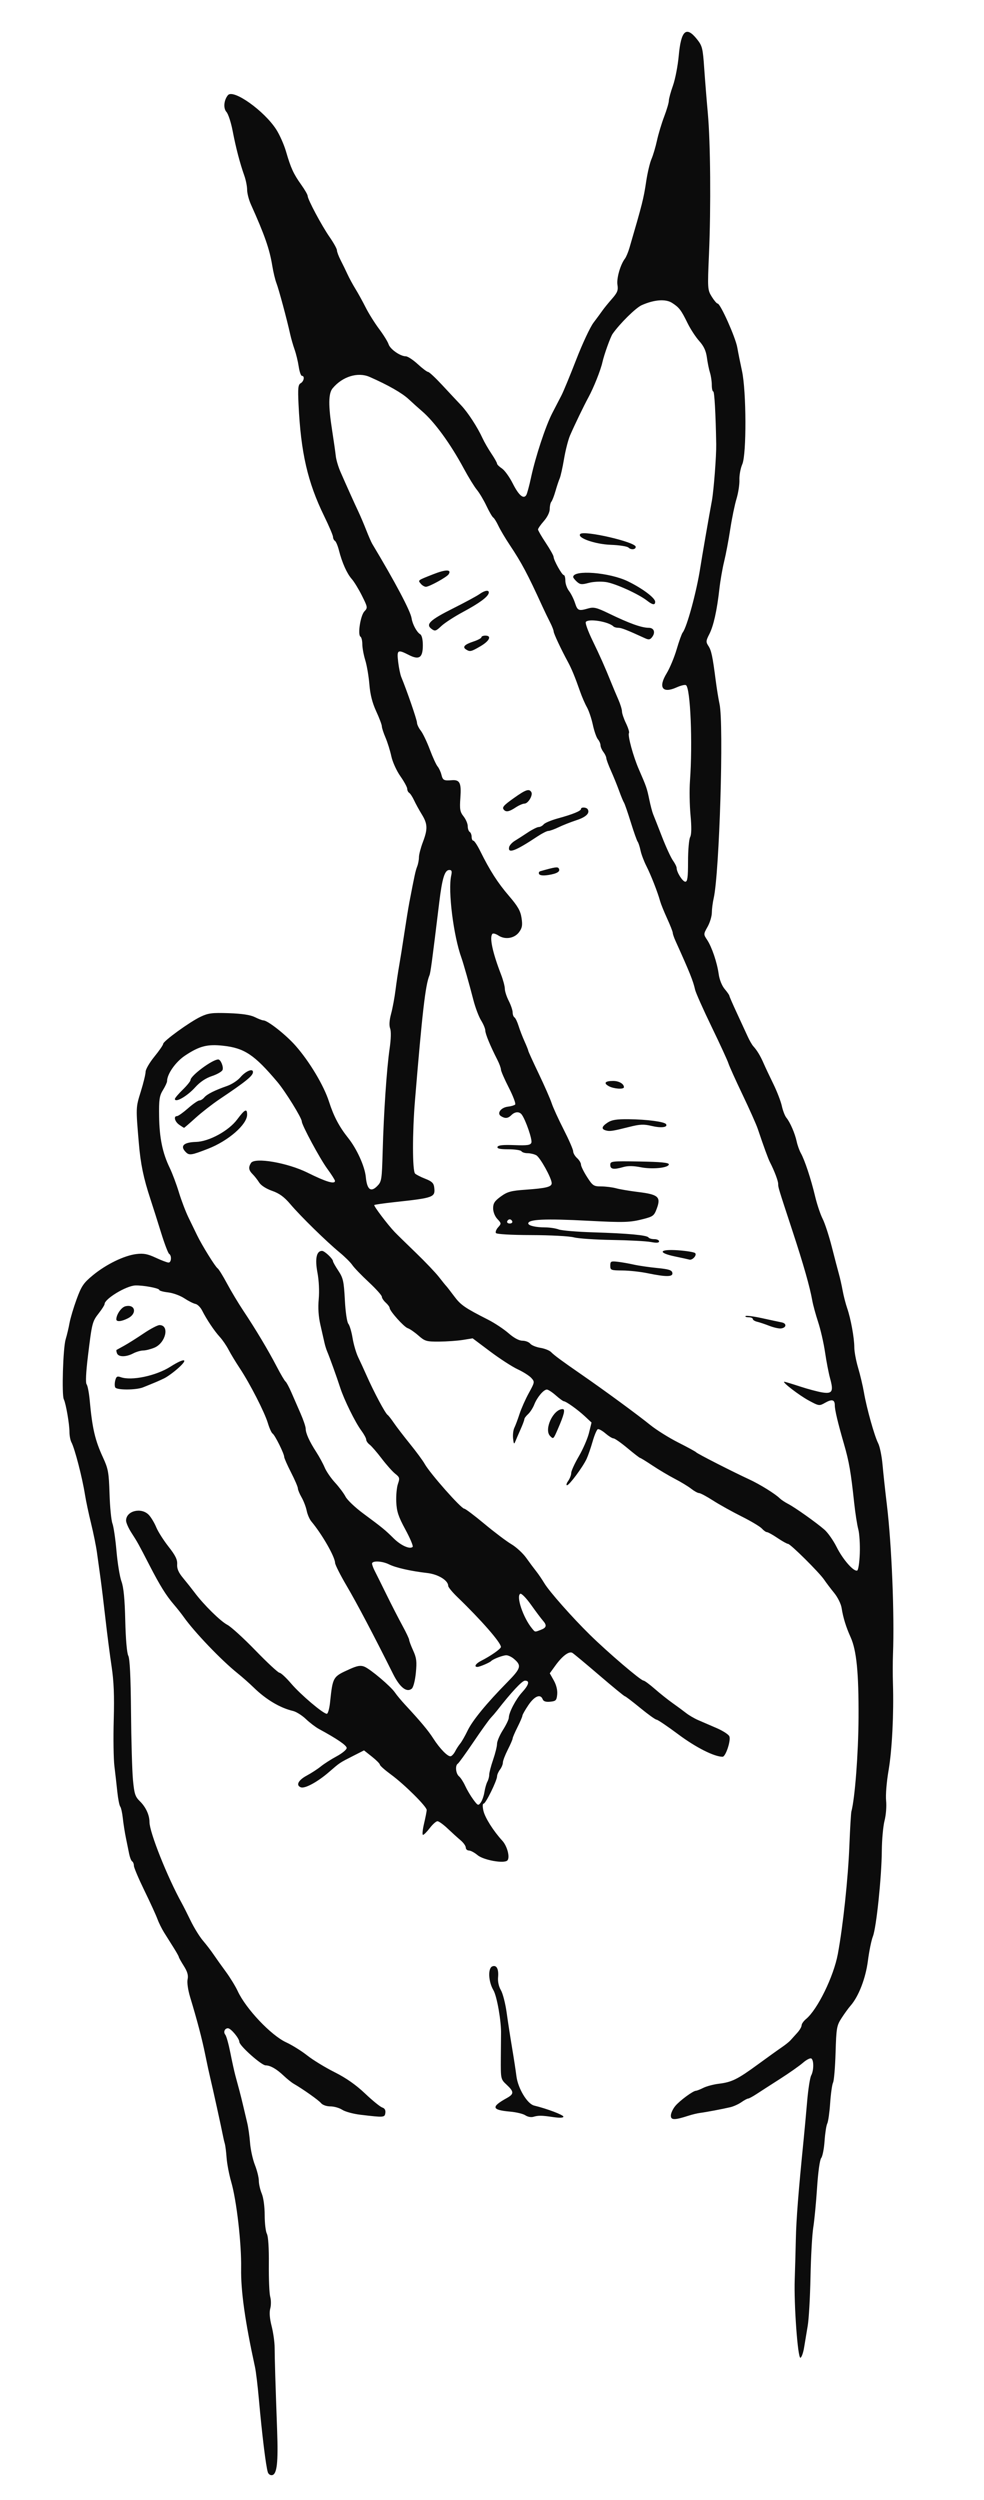 <?xml version="1.0" encoding="UTF-8" standalone="no"?>
<!-- Created with Inkscape (http://www.inkscape.org/) -->

<svg
   xmlns:dc="http://purl.org/dc/elements/1.1/"
   xmlns:cc="http://creativecommons.org/ns#"
   xmlns:rdf="http://www.w3.org/1999/02/22-rdf-syntax-ns#"
   xmlns:svg="http://www.w3.org/2000/svg"
   xmlns="http://www.w3.org/2000/svg"
   xmlns:sodipodi="http://sodipodi.sourceforge.net/DTD/sodipodi-0.dtd"
   xmlns:inkscape="http://www.inkscape.org/namespaces/inkscape"
   version="1.1"
   id="svg2"
   width="672"
   height="1706.667"
   viewBox="0 0 672 1706.667"
   sodipodi:docname="hands-azar.jpg.svg"
   inkscape:version="0.92.4 (5da689c313, 2019-01-14)">
  <defs
     id="defs6" />
  <sodipodi:namedview
     pagecolor="#ffffff"
     bordercolor="#666666"
     borderopacity="1"
     objecttolerance="10"
     gridtolerance="10"
     guidetolerance="10"
     inkscape:pageopacity="0"
     inkscape:pageshadow="2"
     inkscape:window-width="1920"
     inkscape:window-height="1016"
     id="namedview4"
     showgrid="false"
     inkscape:zoom="0.13828124"
     inkscape:cx="-408.85879"
     inkscape:cy="853.33337"
     inkscape:window-x="0"
     inkscape:window-y="27"
     inkscape:window-maximized="1"
     inkscape:current-layer="svg2" />
  <path
     style="fill:#0c0c0c;stroke-width:1.333;fill-opacity:1"
     d="m 182.888,1687.607 c -1.318,-4.151 -3.962,-25.805 -6.151,-50.376 -0.784,-8.8 -1.949,-18.4 -2.588,-21.333 -6.842,-31.406 -9.731,-51.992 -9.476,-67.522 0.277,-16.834 -3.095,-46.18 -6.763,-58.86 -1.44,-4.977 -2.859,-12.373 -3.155,-16.434 -0.296,-4.062 -0.84,-8.39 -1.21,-9.618 -0.37,-1.228 -0.954,-3.732 -1.299,-5.566 -0.897,-4.765 -7.102,-33.004 -8.644,-39.333 -0.714,-2.933 -2.269,-10.133 -3.455,-16 -2.153,-10.649 -5.425,-23.111 -10.281,-39.163 -1.499,-4.953 -2.229,-10.053 -1.751,-12.228 0.595,-2.71 -0.116,-5.215 -2.596,-9.144 -1.879,-2.976 -3.416,-5.736 -3.416,-6.133 0,-0.397 -1.602,-3.259 -3.56,-6.36 -1.958,-3.101 -4.873,-7.738 -6.477,-10.305 -1.605,-2.567 -3.68,-6.767 -4.611,-9.333 -0.931,-2.567 -4.916,-11.271 -8.856,-19.342 -3.94,-8.072 -7.163,-15.686 -7.163,-16.921 0,-1.235 -0.531,-2.574 -1.18,-2.975 -0.649,-0.401 -1.571,-2.686 -2.05,-5.079 -0.479,-2.392 -1.488,-7.35 -2.241,-11.016 -0.754,-3.667 -1.693,-9.667 -2.087,-13.333 -0.394,-3.667 -1.195,-7.267 -1.781,-8 -0.586,-0.733 -1.474,-5.233 -1.973,-10 -0.5,-4.767 -1.399,-12.685 -1.998,-17.596 -0.599,-4.911 -0.805,-19.117 -0.459,-31.57 0.46,-16.53 0.069,-26.355 -1.45,-36.404 -1.144,-7.57 -3.03,-22.164 -4.191,-32.431 -1.161,-10.267 -2.694,-22.867 -3.407,-28 -0.713,-5.133 -1.792,-12.933 -2.397,-17.333 -0.605,-4.4 -2.428,-13.4 -4.049,-20 -1.622,-6.6 -3.484,-15.389 -4.139,-19.532 -1.856,-11.743 -6.981,-31.535 -9.276,-35.823 -0.727,-1.358 -1.322,-4.509 -1.322,-7.002 0,-5.386 -2.439,-19.477 -3.862,-22.31 -1.504,-2.996 -0.515,-35.171 1.259,-40.961 0.849,-2.771 2.03,-7.739 2.623,-11.039 0.593,-3.3 2.782,-10.649 4.863,-16.331 3.299,-9.007 4.724,-11.105 11.117,-16.366 9.04,-7.439 21.29,-13.419 29.607,-14.454 4.984,-0.62 7.724,-0.105 13.333,2.506 3.883,1.808 7.81,3.292 8.726,3.3 1.944,0.015 2.265,-4.793 0.397,-5.948 -0.698,-0.432 -3.167,-6.917 -5.486,-14.412 -2.319,-7.495 -5.598,-17.827 -7.288,-22.961 -4.712,-14.316 -6.691,-23.835 -7.898,-38 -2.1,-24.64 -2.11,-24.382 1.293,-35.333 1.823,-5.867 3.315,-11.993 3.315,-13.615 1e-4,-1.621 2.7,-6.263 6,-10.315 3.3,-4.051 6,-7.971 6,-8.709 0,-1.854 17.981,-14.898 25.468,-18.476 5.317,-2.541 7.902,-2.871 19.392,-2.477 8.951,0.307 14.712,1.181 17.737,2.69 2.464,1.229 5.093,2.235 5.844,2.235 2.925,0 15.384,9.808 21.986,17.308 9.54,10.838 19.305,27.164 22.829,38.168 3.201,9.993 6.954,17.101 13.107,24.823 5.926,7.436 11.332,19.393 12.024,26.593 0.822,8.558 3.357,10.638 7.688,6.307 3.113,-3.113 3.28,-4.159 3.825,-23.893 0.731,-26.465 2.755,-56.382 4.733,-69.971 0.955,-6.561 1.096,-11.888 0.366,-13.839 -0.775,-2.074 -0.55,-5.537 0.651,-10 1.01,-3.755 2.366,-11.027 3.012,-16.161 0.646,-5.133 1.767,-12.633 2.491,-16.667 0.723,-4.033 2.303,-13.933 3.51,-22 1.207,-8.067 2.77,-17.667 3.472,-21.333 3.568,-18.627 4.21,-21.567 5.324,-24.396 0.663,-1.685 1.206,-4.528 1.206,-6.319 0,-1.791 1.2,-6.413 2.666,-10.271 3.429,-9.021 3.296,-12.473 -0.732,-19.014 -1.806,-2.933 -4.171,-7.242 -5.255,-9.575 -1.084,-2.333 -2.58,-4.619 -3.325,-5.079 -0.744,-0.46 -1.353,-1.707 -1.353,-2.772 0,-1.064 -2.107,-4.933 -4.683,-8.597 -2.603,-3.703 -5.345,-9.75 -6.174,-13.614 -0.82,-3.824 -2.613,-9.569 -3.984,-12.768 -1.371,-3.199 -2.493,-6.665 -2.493,-7.702 0,-1.037 -1.732,-5.637 -3.85,-10.223 -2.655,-5.751 -4.1,-11.439 -4.658,-18.337 -0.444,-5.5 -1.712,-12.945 -2.817,-16.545 -1.105,-3.6 -2.009,-8.514 -2.009,-10.921 0,-2.407 -0.57,-4.728 -1.266,-5.159 -2.045,-1.264 0,-14.436 2.675,-17.251 2.341,-2.462 2.289,-2.801 -1.636,-10.667 -2.23,-4.468 -5.381,-9.624 -7.003,-11.457 -3.295,-3.724 -6.621,-11.175 -8.756,-19.61 -0.781,-3.086 -2.003,-5.971 -2.717,-6.412 -0.713,-0.441 -1.297,-1.633 -1.297,-2.65 0,-1.016 -2.727,-7.431 -6.06,-14.255 -11.304,-23.144 -15.939,-43.351 -17.5,-76.301 -0.525,-11.075 -0.286,-13.419 1.467,-14.4 2.261,-1.265 2.892,-5.039 0.842,-5.039 -0.688,0 -1.674,-2.85 -2.19,-6.333 -0.516,-3.483 -1.789,-8.733 -2.83,-11.667 -1.04,-2.933 -2.416,-7.733 -3.057,-10.667 -2.107,-9.64 -7.749,-30.587 -9.337,-34.667 -0.857,-2.2 -2.139,-7.561 -2.848,-11.913 -1.845,-11.316 -5.197,-20.918 -14.587,-41.789 -1.411,-3.136 -2.566,-7.616 -2.566,-9.955 0,-2.339 -0.859,-6.673 -1.909,-9.631 -3.006,-8.467 -5.797,-19.154 -7.978,-30.55 -1.106,-5.778 -3.005,-11.604 -4.219,-12.946 -2.283,-2.523 -1.798,-8.116 0.997,-11.484 3.638,-4.384 24.798,10.648 33.016,23.455 2.316,3.609 5.313,10.369 6.661,15.021 3.245,11.203 5.099,15.254 10.363,22.638 2.422,3.398 4.404,6.833 4.404,7.632 0,2.371 9.557,20.289 14.976,28.077 2.763,3.972 5.024,8.053 5.024,9.069 0,1.016 1.142,4.067 2.538,6.779 1.396,2.712 3.5,7.031 4.677,9.597 1.177,2.567 3.621,7.067 5.431,10 1.811,2.933 4.954,8.633 6.986,12.667 2.031,4.033 6.16,10.633 9.176,14.667 3.015,4.033 5.921,8.725 6.457,10.425 1.063,3.374 7.998,8.228 11.766,8.236 1.3,0.003 4.967,2.405 8.149,5.338 3.182,2.933 6.374,5.333 7.092,5.333 0.718,0 5.062,4.05 9.653,9 4.591,4.95 10.346,11.1 12.788,13.667 4.703,4.942 11.199,14.913 14.765,22.667 1.181,2.567 3.881,7.247 6.001,10.4 2.12,3.153 3.855,6.234 3.855,6.847 0,0.612 1.498,2.094 3.328,3.294 1.83,1.199 5.153,5.796 7.383,10.214 4.123,8.167 7.393,10.979 9.258,7.961 0.569,-0.92 2.016,-6.257 3.217,-11.861 3.067,-14.314 9.966,-35.241 14.523,-44.059 2.122,-4.105 4.95,-9.563 6.285,-12.13 1.335,-2.567 5.873,-13.551 10.084,-24.411 4.211,-10.859 9.515,-22.197 11.788,-25.196 2.273,-2.998 5.008,-6.714 6.078,-8.256 1.07,-1.542 3.986,-5.129 6.481,-7.971 3.786,-4.313 4.416,-5.904 3.812,-9.624 -0.71,-4.376 1.967,-13.76 5.099,-17.875 0.837,-1.1 2.224,-4.4 3.081,-7.333 8.78,-30.035 9.693,-33.656 11.435,-45.333 0.875,-5.867 2.502,-12.767 3.616,-15.333 1.114,-2.567 2.806,-8.267 3.761,-12.667 0.954,-4.4 3.168,-11.756 4.919,-16.347 1.751,-4.591 3.184,-9.447 3.184,-10.791 0,-1.344 1.263,-5.988 2.806,-10.319 1.543,-4.331 3.318,-13.484 3.944,-20.338 1.59,-17.411 5.089,-20.582 12.482,-11.316 3.581,4.489 3.982,6.093 4.915,19.667 0.559,8.129 1.673,21.979 2.475,30.779 1.812,19.872 2.176,64.183 0.79,96.265 -1.019,23.587 -0.966,24.398 1.878,29 1.609,2.604 3.426,4.735 4.036,4.735 1.905,0 12.192,22.992 13.423,30 0.644,3.667 2.083,10.84 3.198,15.941 3.025,13.84 3.17,56.982 0.215,63.715 -1.204,2.744 -2.089,7.544 -1.965,10.667 0.124,3.123 -0.777,8.977 -2.001,13.011 -1.224,4.033 -3.139,13.333 -4.255,20.667 -1.116,7.333 -2.987,17.233 -4.159,22 -1.172,4.767 -2.634,13.167 -3.25,18.667 -1.663,14.862 -4.006,25.389 -6.904,31.016 -2.315,4.495 -2.379,5.326 -0.624,8.005 2.043,3.118 2.861,6.975 5.013,23.645 0.71,5.5 1.878,12.7 2.595,16 2.999,13.792 -0.064,115.463 -3.997,132.667 -0.67,2.933 -1.234,7.352 -1.252,9.818 -0.018,2.467 -1.324,6.783 -2.902,9.591 -2.823,5.022 -2.829,5.167 -0.379,8.848 3.27,4.913 6.858,15.486 7.963,23.465 0.522,3.772 2.196,7.947 4.085,10.192 1.76,2.092 3.201,4.155 3.201,4.585 0,0.43 2.309,5.743 5.131,11.808 2.822,6.064 6.137,13.248 7.366,15.964 1.23,2.716 2.971,5.741 3.869,6.723 2.537,2.772 4.835,6.579 7.047,11.673 1.115,2.567 4.085,8.867 6.601,14 2.516,5.133 5.138,11.926 5.826,15.095 0.688,3.169 2.079,6.769 3.091,8 2.568,3.124 5.859,10.712 7.044,16.243 0.549,2.564 1.837,6.161 2.863,7.995 2.648,4.736 6.92,17.655 9.698,29.333 1.308,5.5 3.624,12.431 5.146,15.402 1.522,2.971 4.364,11.671 6.316,19.333 1.952,7.662 4.143,16.032 4.87,18.598 0.727,2.567 1.852,7.577 2.501,11.134 0.648,3.557 2.038,8.957 3.088,12 2.485,7.203 4.876,20.344 4.876,26.803 0,2.81 1.171,9.074 2.603,13.92 1.432,4.846 3.221,12.41 3.976,16.81 1.83,10.67 7.157,29.695 9.706,34.667 1.128,2.2 2.475,8.8 2.994,14.667 0.519,5.867 1.851,18.167 2.96,27.333 3.27,27.026 5.23,74.958 4.17,102 -0.201,5.133 -0.213,14.133 -0.027,20 0.65,20.458 -0.607,45.433 -2.98,59.247 -1.361,7.919 -2.088,16.849 -1.688,20.727 0.392,3.795 -0.078,9.826 -1.061,13.614 -0.97,3.741 -1.813,13.013 -1.874,20.606 -0.143,18.06 -3.741,52.544 -6.101,58.472 -1.022,2.567 -2.553,10.067 -3.402,16.667 -1.542,11.979 -6.377,24.436 -11.904,30.667 -1.301,1.467 -3.999,5.182 -5.995,8.255 -3.407,5.246 -3.663,6.705 -4.176,23.764 -0.3,9.996 -1.074,19.181 -1.719,20.411 -0.645,1.23 -1.534,7.509 -1.976,13.954 -0.442,6.445 -1.335,12.745 -1.984,14 -0.65,1.255 -1.478,6.623 -1.84,11.929 -0.362,5.306 -1.393,10.532 -2.291,11.614 -0.96,1.157 -2.127,9.541 -2.832,20.353 -0.66,10.112 -1.827,22.286 -2.593,27.053 -0.766,4.767 -1.615,19.956 -1.887,33.754 -0.272,13.798 -1.126,28.798 -1.9,33.333 -0.773,4.535 -1.881,11.201 -2.461,14.813 -0.58,3.612 -1.71,6.781 -2.511,7.041 -1.82,0.592 -4.511,-36.377 -3.902,-53.608 0.233,-6.6 0.572,-18.9 0.754,-27.333 0.294,-13.668 1.758,-32.354 5.329,-68 0.624,-6.233 1.705,-18.008 2.402,-26.165 0.697,-8.157 1.929,-16.068 2.737,-17.579 1.853,-3.462 1.911,-10.493 0.097,-11.614 -0.755,-0.467 -3.32,0.848 -5.7,2.921 -2.38,2.074 -9.412,7.019 -15.627,10.991 -6.215,3.972 -13.432,8.622 -16.038,10.333 -2.606,1.712 -5.213,3.112 -5.794,3.112 -0.581,0 -2.648,1.115 -4.595,2.477 -1.946,1.362 -5.339,2.9 -7.539,3.416 -5.491,1.288 -16.631,3.392 -20.667,3.903 -1.833,0.232 -5.433,1.101 -8,1.932 -9.503,3.074 -12.005,3.043 -11.952,-0.149 0.026,-1.601 1.376,-4.523 3,-6.492 3.006,-3.646 12.199,-10.42 14.14,-10.42 0.588,0 2.872,-0.899 5.075,-1.998 2.203,-1.099 6.945,-2.356 10.538,-2.793 8.866,-1.079 12.743,-2.993 26.627,-13.146 6.548,-4.788 13.9,-10.061 16.337,-11.718 2.437,-1.656 5.137,-3.819 6,-4.805 0.863,-0.987 2.919,-3.264 4.569,-5.061 1.65,-1.797 3,-4.096 3,-5.11 0,-1.014 1.35,-2.952 3,-4.309 7.829,-6.435 18.872,-28.986 21.739,-44.394 3.536,-19.003 7.004,-51.515 7.893,-74 0.464,-11.733 1.083,-22.233 1.377,-23.333 2.428,-9.093 4.758,-39.665 4.878,-64 0.152,-30.753 -1.351,-45.965 -5.434,-54.997 -3.141,-6.949 -5.134,-13.432 -6.128,-19.934 -0.415,-2.712 -2.683,-7.292 -5.04,-10.178 -2.357,-2.886 -5.449,-6.967 -6.87,-9.069 -3.341,-4.941 -23.051,-24.489 -24.692,-24.489 -0.691,0 -3.923,-1.8 -7.183,-4 -3.26,-2.2 -6.497,-4 -7.194,-4 -0.697,0 -2.267,-1.105 -3.49,-2.456 -1.223,-1.351 -7.466,-5.076 -13.873,-8.279 -6.408,-3.202 -15.193,-8.097 -19.524,-10.877 -4.33,-2.78 -8.599,-5.055 -9.487,-5.055 -0.887,0 -3.29,-1.319 -5.34,-2.931 -2.05,-1.612 -7.08,-4.667 -11.18,-6.789 -4.099,-2.122 -10.972,-6.203 -15.272,-9.069 -4.3,-2.866 -8.112,-5.211 -8.472,-5.211 -0.359,0 -4.243,-3 -8.631,-6.667 -4.388,-3.667 -8.676,-6.667 -9.529,-6.668 -0.853,-8.9e-4 -3.309,-1.515 -5.459,-3.364 -2.15,-1.849 -4.498,-3.166 -5.217,-2.926 -0.719,0.24 -2.328,4.003 -3.575,8.364 -1.247,4.36 -3.103,9.728 -4.124,11.928 -2.587,5.572 -11.822,18 -13.375,18 -0.706,0 -0.35,-1.333 0.792,-2.963 1.142,-1.63 2.076,-4.075 2.076,-5.434 0,-1.359 2.338,-6.475 5.196,-11.37 2.858,-4.895 5.98,-12.084 6.938,-15.975 l 1.742,-7.076 -4.501,-4.206 c -4.846,-4.529 -12.904,-10.296 -14.435,-10.331 -0.517,-0.012 -2.972,-1.812 -5.455,-4 -2.483,-2.188 -5.228,-3.979 -6.101,-3.979 -2.241,0 -6.652,5.235 -8.624,10.237 -0.919,2.33 -2.816,5.273 -4.216,6.54 -1.4,1.267 -2.545,2.817 -2.545,3.444 0,0.628 -1.135,3.685 -2.522,6.793 -1.387,3.109 -3.008,6.852 -3.602,8.319 -0.906,2.239 -1.159,1.934 -1.579,-1.898 -0.275,-2.51 0.116,-5.81 0.868,-7.333 0.752,-1.523 2.341,-5.769 3.53,-9.436 1.189,-3.667 4.041,-10.085 6.337,-14.264 4.086,-7.437 4.122,-7.655 1.703,-10.328 -1.359,-1.502 -5.53,-4.152 -9.27,-5.889 -3.739,-1.737 -12.192,-7.206 -18.784,-12.153 l -11.986,-8.995 -6.681,1.078 c -3.675,0.593 -10.932,1.11 -16.128,1.148 -8.75,0.064 -9.801,-0.241 -14.246,-4.146 -2.639,-2.319 -5.911,-4.569 -7.271,-5 -2.595,-0.823 -12.37,-11.754 -12.37,-13.831 0,-0.663 -1.2,-2.292 -2.667,-3.619 -1.467,-1.327 -2.667,-3.152 -2.667,-4.054 0,-0.902 -4.05,-5.409 -9,-10.015 -4.95,-4.606 -9.979,-9.831 -11.175,-11.61 -1.196,-1.78 -5.096,-5.647 -8.667,-8.594 -9.03,-7.453 -26.695,-24.751 -33.58,-32.883 -4.244,-5.012 -7.527,-7.416 -12.503,-9.154 -4.031,-1.408 -7.592,-3.699 -8.844,-5.69 -1.153,-1.833 -3.176,-4.407 -4.497,-5.719 -2.681,-2.663 -2.967,-4.655 -1.095,-7.615 2.551,-4.032 24.966,-0.181 38.694,6.648 12.541,6.239 18.667,8.07 18.667,5.58 0,-0.608 -2.38,-4.358 -5.289,-8.333 -5.029,-6.872 -17.378,-29.803 -17.378,-32.268 0,-2.352 -11.231,-20.497 -16.688,-26.96 -15.684,-18.577 -22.474,-23.111 -36.997,-24.705 -10.813,-1.187 -16.215,0.203 -25.981,6.684 -6.47,4.293 -12.334,12.621 -12.334,17.516 0,0.838 -1.265,3.571 -2.812,6.074 -2.414,3.906 -2.785,6.443 -2.624,17.921 0.206,14.712 2.33,25.015 7.25,35.177 1.775,3.667 4.592,11.167 6.259,16.667 1.667,5.5 4.641,13.3 6.609,17.333 1.968,4.033 4.591,9.433 5.83,12 3.287,6.813 12.477,21.629 13.998,22.569 0.719,0.444 3.599,5.087 6.399,10.317 2.8,5.23 7.834,13.62 11.185,18.645 8.418,12.62 16.999,26.971 22.787,38.107 2.684,5.165 5.391,9.759 6.014,10.209 0.623,0.451 2.437,3.819 4.029,7.486 1.593,3.667 4.436,10.189 6.319,14.494 1.883,4.305 3.423,8.886 3.423,10.18 0,3.117 2.508,8.668 7.184,15.899 2.101,3.249 4.711,8.049 5.801,10.667 1.09,2.618 4.263,7.241 7.052,10.274 2.789,3.033 6.027,7.363 7.195,9.623 1.169,2.26 6.606,7.423 12.083,11.473 13.091,9.681 14.894,11.155 20.809,17.006 4.912,4.858 11.09,7.615 12.934,5.77 0.514,-0.514 -1.718,-5.828 -4.959,-11.809 -4.829,-8.911 -5.956,-12.322 -6.241,-18.892 -0.191,-4.41 0.324,-9.944 1.145,-12.298 1.353,-3.881 1.18,-4.526 -1.867,-6.922 -1.847,-1.453 -6.009,-6.128 -9.248,-10.387 -3.239,-4.26 -6.939,-8.529 -8.223,-9.487 -1.283,-0.958 -2.333,-2.492 -2.333,-3.408 0,-0.916 -1.529,-3.732 -3.398,-6.258 -4.138,-5.593 -11.756,-21.087 -14.385,-29.259 -2.217,-6.893 -7.202,-20.741 -8.878,-24.667 -0.626,-1.467 -1.463,-4.167 -1.859,-6 -0.397,-1.833 -1.624,-7.233 -2.728,-12 -1.346,-5.813 -1.735,-11.657 -1.181,-17.746 0.494,-5.422 0.141,-12.714 -0.876,-18.103 -1.781,-9.441 -0.65,-14.818 3.119,-14.818 1.773,0 7.519,5.437 7.519,7.115 0,0.518 1.65,3.434 3.667,6.478 3.253,4.911 3.752,7.154 4.421,19.872 0.432,8.216 1.448,15.173 2.38,16.296 0.894,1.078 2.197,5.464 2.894,9.747 0.697,4.283 2.429,10.196 3.849,13.14 1.42,2.944 3.908,8.353 5.529,12.02 5.157,11.663 12.947,26.286 14.561,27.333 0.565,0.367 2.454,2.77 4.197,5.341 1.743,2.571 6.71,9.05 11.038,14.398 4.328,5.348 8.828,11.452 10,13.566 3.606,6.503 24.987,30.695 27.128,30.695 0.728,0 6.903,4.65 13.721,10.333 6.818,5.683 15.109,11.937 18.423,13.897 3.315,1.96 7.877,6.16 10.139,9.333 2.262,3.173 5.312,7.27 6.778,9.103 1.466,1.833 4.002,5.554 5.637,8.268 3.388,5.627 18.952,23.234 30.997,35.065 12.343,12.125 34.828,31.333 36.678,31.333 0.664,0 4.125,2.55 7.691,5.667 3.566,3.117 9.031,7.467 12.146,9.667 3.115,2.2 7.268,5.262 9.228,6.804 1.961,1.542 5.665,3.713 8.232,4.824 2.567,1.111 8.247,3.565 12.622,5.453 4.376,1.888 8.315,4.455 8.753,5.705 1.06,3.021 -2.584,13.88 -4.658,13.88 -5.693,0 -18.265,-6.35 -30.211,-15.259 -7.43,-5.541 -14.137,-10.074 -14.906,-10.074 -0.769,0 -5.784,-3.6 -11.145,-8 -5.361,-4.4 -10.095,-8 -10.521,-8 -0.425,0 -8.293,-6.45 -17.484,-14.333 -9.191,-7.883 -17.454,-14.758 -18.363,-15.278 -2.247,-1.284 -6.816,2.132 -11.5,8.598 l -3.89,5.371 2.755,4.901 c 1.716,3.054 2.59,6.63 2.318,9.488 -0.39,4.094 -0.903,4.631 -4.779,5.005 -2.991,0.288 -4.592,-0.231 -5.143,-1.667 -1.484,-3.868 -5.586,-2.193 -9.754,3.982 -2.252,3.337 -4.094,6.588 -4.094,7.224 0,0.636 -1.5,4.143 -3.333,7.793 -1.833,3.65 -3.336,7.149 -3.339,7.776 0,0.627 -1.503,4.091 -3.333,7.699 -1.83,3.608 -3.328,7.543 -3.328,8.745 0,1.202 -0.881,3.35 -1.958,4.774 -1.077,1.423 -1.977,3.488 -2.001,4.588 -0.066,3.034 -7.752,18.667 -9.178,18.667 -0.748,0 -0.811,1.942 -0.158,4.84 1.063,4.715 6.781,13.779 12.919,20.479 3.397,3.708 5.391,11.532 3.437,13.486 -2.284,2.283 -16.315,-0.243 -20.389,-3.671 -2.049,-1.724 -4.688,-3.134 -5.865,-3.134 -1.177,0 -2.141,-0.904 -2.141,-2.009 0,-1.105 -1.604,-3.355 -3.565,-5 -1.961,-1.645 -5.933,-5.241 -8.828,-7.991 -2.894,-2.75 -6.019,-5 -6.944,-5 -0.924,0 -3.283,2.1 -5.24,4.667 -1.958,2.567 -4.05,4.667 -4.65,4.667 -0.6,0 -0.279,-3.45 0.714,-7.667 0.992,-4.217 1.813,-8.412 1.825,-9.322 0.029,-2.344 -15.202,-17.471 -24.312,-24.145 -4.217,-3.089 -7.667,-6.147 -7.667,-6.796 0,-0.648 -2.438,-3.11 -5.417,-5.469 l -5.417,-4.29 -7.564,3.845 c -9.175,4.664 -8.843,4.442 -16.269,10.878 -7.899,6.846 -16.561,11.548 -19.323,10.488 -3.576,-1.372 -1.747,-4.919 4.164,-8.076 3.029,-1.618 7.312,-4.405 9.516,-6.194 2.205,-1.789 7.076,-4.902 10.826,-6.918 3.749,-2.017 6.817,-4.561 6.817,-5.655 0,-1.774 -6.516,-6.238 -18.901,-12.947 -2.303,-1.248 -6.342,-4.322 -8.977,-6.833 -2.634,-2.51 -6.59,-4.986 -8.79,-5.501 -8.797,-2.06 -18.464,-7.816 -26.788,-15.951 -2.867,-2.801 -7.912,-7.26 -11.212,-9.908 -11.008,-8.833 -29.456,-28.122 -36.667,-38.339 -1.467,-2.078 -4.488,-5.898 -6.713,-8.489 -5.293,-6.162 -9.46,-12.866 -16.601,-26.71 -7.662,-14.855 -8.127,-15.693 -12.387,-22.307 -1.998,-3.102 -3.632,-6.809 -3.632,-8.238 0,-6.75 10.544,-9.304 15.64,-3.788 1.524,1.65 3.76,5.4 4.968,8.333 1.208,2.933 4.982,8.88 8.386,13.216 4.735,6.03 6.123,8.865 5.908,12.066 -0.205,3.037 0.921,5.627 4.106,9.451 2.413,2.897 5.96,7.368 7.882,9.934 6.186,8.262 17.649,19.547 22.268,21.922 2.47,1.27 11.128,9.157 19.24,17.527 8.112,8.37 15.495,15.218 16.406,15.218 0.911,0 4.493,3.32 7.96,7.377 6.471,7.575 21.865,20.623 24.33,20.623 0.76,0 1.75,-3.45 2.2,-7.667 1.886,-17.662 1.855,-17.609 13.399,-22.816 5.195,-2.343 7.432,-2.727 10,-1.717 4.078,1.605 18.097,13.452 20.974,17.725 1.163,1.727 4.344,5.541 7.068,8.474 10.293,11.083 15.662,17.501 18.96,22.667 4.615,7.227 10.211,12.919 12.091,12.299 0.851,-0.28 2.2,-1.808 2.998,-3.395 0.798,-1.587 2.324,-3.94 3.389,-5.228 1.066,-1.288 3.344,-5.272 5.064,-8.853 3.34,-6.956 12.89,-18.591 27.197,-33.133 9.351,-9.505 9.842,-11.331 4.296,-15.978 -1.502,-1.259 -3.753,-2.309 -5.002,-2.333 -2.249,-0.044 -9.112,2.567 -10.396,3.956 -0.968,1.047 -7.905,4 -9.396,4 -2.518,0 -1.195,-2.254 2.396,-4.083 6.828,-3.476 13.667,-8.265 13.667,-9.569 0,-2.931 -13.497,-18.388 -29.667,-33.974 -3.483,-3.358 -6.333,-6.811 -6.333,-7.674 0,-3.761 -6.846,-7.954 -14.395,-8.816 -11.099,-1.268 -21.449,-3.611 -26.014,-5.888 -4.667,-2.328 -11.591,-2.648 -11.591,-0.535 0,0.804 0.822,3.054 1.827,5 1.005,1.946 4.627,9.239 8.049,16.206 3.422,6.967 8.3,16.467 10.84,21.113 2.54,4.645 4.618,9.028 4.618,9.74 0,0.712 1.233,3.999 2.739,7.306 2.3,5.049 2.593,7.491 1.83,15.238 -0.52,5.281 -1.708,9.889 -2.779,10.777 -3.464,2.875 -8.184,-0.85 -12.808,-10.108 -13.195,-26.423 -24.705,-48.262 -31.656,-60.066 -4.319,-7.333 -7.884,-14.407 -7.923,-15.72 -0.125,-4.229 -8.89,-19.51 -16.221,-28.28 -1.226,-1.467 -2.652,-4.767 -3.169,-7.333 -0.517,-2.567 -2.082,-6.651 -3.477,-9.076 -1.396,-2.425 -2.538,-5.196 -2.538,-6.157 0,-0.961 -2.1,-5.848 -4.667,-10.86 -2.567,-5.012 -4.667,-9.779 -4.667,-10.593 0,-2.186 -6.348,-14.959 -7.916,-15.928 -0.742,-0.458 -2.195,-3.658 -3.23,-7.109 -2.239,-7.468 -12.261,-27.035 -19.217,-37.522 -2.733,-4.121 -6.17,-9.8 -7.637,-12.62 -1.467,-2.82 -4.171,-6.762 -6.009,-8.758 -3.694,-4.012 -8.963,-11.886 -12.067,-18.033 -1.108,-2.195 -3.156,-4.21 -4.551,-4.479 -1.395,-0.269 -4.813,-1.995 -7.596,-3.837 -2.783,-1.842 -7.771,-3.654 -11.085,-4.028 -3.313,-0.373 -6.024,-1.133 -6.024,-1.688 0,-1.179 -11.012,-3.237 -16.325,-3.051 -6.261,0.219 -21.009,9.146 -21.009,12.717 0,0.649 -1.73,3.394 -3.844,6.101 -4.565,5.845 -4.74,6.53 -7.517,29.338 -1.367,11.232 -1.7,18.331 -0.907,19.333 0.69,0.871 1.639,5.783 2.109,10.917 1.762,19.239 3.631,27.256 9.122,39.136 3.514,7.602 3.967,10.139 4.419,24.765 0.277,8.963 1.167,18.039 1.977,20.169 0.81,2.131 2.06,10.63 2.777,18.886 0.717,8.257 2.246,17.569 3.398,20.695 1.469,3.988 2.241,11.957 2.587,26.722 0.295,12.588 1.122,22.213 2.057,23.962 1.06,1.98 1.662,14.329 1.868,38.294 0.167,19.454 0.765,40.339 1.329,46.409 0.892,9.601 1.508,11.51 4.733,14.667 4.052,3.966 6.558,9.403 6.558,14.231 0,6.927 12.251,37.655 22.086,55.398 1.016,1.833 3.745,7.233 6.064,12 2.319,4.767 6.084,10.854 8.366,13.527 2.282,2.673 5.507,6.873 7.166,9.333 1.659,2.46 5.445,7.773 8.412,11.806 2.967,4.033 6.633,10.011 8.146,13.283 5.574,12.059 22.753,30.223 33.093,34.991 4.033,1.86 10.512,5.896 14.397,8.969 3.885,3.073 12.285,8.204 18.667,11.402 7.856,3.937 14.58,8.641 20.819,14.564 5.068,4.812 10.353,9.11 11.744,9.551 1.661,0.527 2.388,1.793 2.118,3.688 -0.451,3.166 -0.807,3.191 -17.149,1.244 -4.806,-0.573 -10.335,-2.088 -12.286,-3.366 -1.952,-1.279 -5.596,-2.325 -8.099,-2.325 -2.624,0 -5.325,-0.94 -6.38,-2.221 -1.66,-2.015 -12.25,-9.511 -18.773,-13.29 -1.434,-0.831 -4.509,-3.309 -6.832,-5.507 -4.823,-4.562 -9.066,-6.983 -12.241,-6.983 -2.865,0 -17.912,-13.409 -17.954,-16 -0.04,-2.436 -5.784,-9.333 -7.772,-9.333 -2.222,0 -3.301,2.605 -1.819,4.392 0.734,0.884 2.279,6.408 3.435,12.275 1.155,5.867 2.707,12.917 3.447,15.667 0.741,2.75 1.956,7.25 2.7,10 0.744,2.75 1.973,7.7 2.732,11 0.758,3.3 1.962,8.4 2.674,11.333 0.712,2.933 1.577,9.047 1.922,13.585 0.345,4.538 1.833,11.31 3.307,15.049 1.474,3.739 2.679,8.595 2.679,10.791 0,2.196 0.9,6.147 2,8.78 1.17,2.8 2,8.906 2,14.712 0,5.459 0.678,11.192 1.507,12.74 0.936,1.749 1.44,9.669 1.33,20.912 -0.098,9.953 0.329,19.897 0.947,22.097 0.618,2.2 0.628,5.8 0.021,8 -0.724,2.624 -0.402,6.748 0.935,11.991 1.121,4.395 2.047,10.995 2.057,14.667 0.02,7.115 0.568,25.309 1.707,56.676 0.791,21.775 -0.105,29.758 -3.41,30.395 -1.22,0.235 -2.544,-0.664 -2.974,-2.019 z m 147.937,-464.274 c 0.416,-2.623 1.324,-5.81 2.017,-7.084 0.693,-1.273 1.26,-3.429 1.26,-4.791 0,-1.362 1.2,-5.964 2.667,-10.227 1.467,-4.263 2.667,-9.136 2.667,-10.829 0,-1.693 1.8,-5.917 4,-9.386 2.2,-3.469 4.013,-7.24 4.029,-8.38 0.052,-3.639 4.767,-12.653 9.104,-17.401 4.689,-5.134 5.374,-8.044 1.867,-7.926 -1.946,0.066 -9.392,8.067 -19,20.418 -1.1,1.414 -3.046,3.677 -4.325,5.029 -1.279,1.352 -6.586,8.761 -11.793,16.466 -5.207,7.704 -10.011,14.343 -10.675,14.754 -1.926,1.19 -1.396,6.772 0.818,8.609 1.114,0.924 3.011,3.848 4.217,6.497 1.206,2.649 3.69,6.852 5.521,9.339 3.113,4.229 3.444,4.366 5.1,2.102 0.974,-1.332 2.111,-4.567 2.527,-7.19 z m 38.524,-110.735 c 3.935,-1.496 4.27,-3.074 1.353,-6.366 -1.137,-1.283 -4.754,-6.108 -8.038,-10.722 -3.334,-4.685 -6.595,-8.002 -7.386,-7.514 -2.894,1.788 2.028,16.308 7.989,23.569 2.253,2.744 1.788,2.666 6.082,1.033 z m 217.823,-52.14 c 0.222,-6.174 -0.247,-13.626 -1.04,-16.559 -0.793,-2.933 -2.052,-11.033 -2.796,-18 -2.236,-20.927 -3.481,-28.122 -6.919,-40 -4.232,-14.617 -6.314,-23.392 -6.314,-26.607 0,-3.826 -1.953,-4.343 -6.538,-1.732 -4.043,2.302 -4.22,2.279 -11.229,-1.494 -6.529,-3.514 -18.658,-12.834 -16.703,-12.834 0.459,0 5.252,1.452 10.652,3.226 5.4,1.774 12.289,3.614 15.309,4.087 6.814,1.069 7.768,-0.663 5.292,-9.603 -0.972,-3.508 -2.512,-11.477 -3.423,-17.711 -0.911,-6.233 -3.034,-15.533 -4.719,-20.667 -1.685,-5.133 -3.487,-11.733 -4.006,-14.667 -1.652,-9.343 -6.02,-24.706 -13.458,-47.333 -9.941,-30.241 -9.843,-29.919 -9.843,-32.383 0,-2.053 -2.66,-9.053 -5.628,-14.811 -1.22,-2.367 -4.158,-10.409 -8.331,-22.807 -0.987,-2.933 -5.668,-13.433 -10.401,-23.333 -4.733,-9.9 -9.063,-19.5 -9.622,-21.333 -0.559,-1.833 -5.723,-13.056 -11.476,-24.939 -5.753,-11.883 -10.829,-23.283 -11.281,-25.333 -1.313,-5.963 -3.705,-11.917 -13.36,-33.262 -1.045,-2.311 -1.901,-4.819 -1.901,-5.574 0,-0.755 -1.732,-5.164 -3.85,-9.798 -2.118,-4.635 -4.258,-9.926 -4.758,-11.76 -1.644,-6.037 -6.283,-17.896 -9.388,-24 -1.679,-3.3 -3.486,-8.1 -4.016,-10.667 -0.53,-2.567 -1.413,-5.267 -1.962,-6 -0.549,-0.733 -2.672,-6.733 -4.717,-13.333 -2.045,-6.6 -4.123,-12.6 -4.618,-13.333 -0.495,-0.733 -1.983,-4.333 -3.307,-8 -1.324,-3.667 -3.827,-9.834 -5.563,-13.706 -1.736,-3.872 -3.175,-7.772 -3.199,-8.667 -0.023,-0.895 -0.923,-2.792 -2,-4.215 -1.077,-1.423 -1.958,-3.476 -1.958,-4.562 0,-1.085 -0.802,-2.921 -1.783,-4.078 -0.981,-1.158 -2.538,-5.617 -3.46,-9.91 -0.922,-4.293 -2.748,-9.693 -4.058,-12 -1.31,-2.307 -3.426,-7.195 -4.702,-10.862 -3.293,-9.46 -5.735,-15.391 -8.236,-20 -4.742,-8.741 -9.76,-19.454 -9.76,-20.84 0,-0.805 -1.12,-3.646 -2.488,-6.312 -1.369,-2.667 -3.723,-7.548 -5.231,-10.848 -10.148,-22.202 -14.104,-29.636 -22.349,-42 -2.934,-4.4 -6.385,-10.225 -7.669,-12.943 -1.284,-2.719 -2.88,-5.281 -3.547,-5.693 -0.667,-0.412 -2.742,-3.981 -4.61,-7.929 -1.868,-3.948 -4.812,-8.887 -6.543,-10.973 -1.731,-2.087 -5.733,-8.594 -8.895,-14.461 -9.189,-17.052 -20.045,-31.939 -28.641,-39.276 -2.185,-1.865 -6.223,-5.491 -8.973,-8.058 -4.589,-4.283 -14.042,-9.682 -26.718,-15.257 -8.046,-3.539 -18.621,-0.278 -25.307,7.806 -2.875,3.475 -2.958,11.702 -0.292,28.785 1.087,6.967 2.199,14.767 2.47,17.333 0.271,2.567 1.703,7.432 3.182,10.813 4.384,10.022 9.547,21.488 12.242,27.187 1.387,2.933 3.813,8.633 5.392,12.667 1.578,4.033 3.41,8.233 4.071,9.333 15.735,26.203 26.188,45.963 26.901,50.853 0.588,4.028 3.542,9.508 5.866,10.88 1.128,0.666 1.805,3.519 1.805,7.6 0,8.452 -2.492,10.157 -9.568,6.547 -7.68,-3.918 -8.25,-3.547 -7.277,4.736 0.471,4.006 1.425,8.656 2.121,10.333 3.83,9.235 10.724,29.238 10.724,31.115 0,1.2 1.158,3.654 2.574,5.453 1.415,1.8 4.199,7.594 6.186,12.877 1.987,5.283 4.382,10.505 5.322,11.605 0.94,1.1 2.122,3.65 2.625,5.667 0.936,3.753 1.687,4.149 7.03,3.71 5.5,-0.452 6.631,1.821 5.911,11.876 -0.572,7.989 -0.28,9.706 2.179,12.832 1.561,1.985 2.839,4.993 2.839,6.684 0,1.691 0.6,3.446 1.333,3.899 0.733,0.453 1.333,1.989 1.333,3.412 0,1.423 0.53,2.588 1.177,2.588 0.647,0 2.736,3.15 4.641,7 6.612,13.36 11.964,21.714 19.634,30.644 6.117,7.122 7.901,10.247 8.632,15.122 0.749,4.991 0.427,6.809 -1.713,9.689 -3.163,4.256 -9.494,5.285 -14.071,2.286 -1.749,-1.146 -3.582,-1.682 -4.074,-1.19 -2.21,2.21 -0.03,12.561 5.856,27.808 1.421,3.681 2.584,8.055 2.584,9.72 0,1.665 1.2,5.38 2.667,8.254 1.467,2.875 2.667,6.416 2.667,7.868 0,1.453 0.556,2.985 1.236,3.405 0.68,0.42 1.932,3.006 2.783,5.745 0.851,2.74 2.695,7.525 4.097,10.634 1.403,3.109 2.55,5.99 2.55,6.402 0,0.412 3.216,7.469 7.147,15.681 3.931,8.212 7.909,17.276 8.839,20.142 0.931,2.866 4.614,10.932 8.186,17.926 3.572,6.994 6.494,13.706 6.494,14.916 0,1.21 1.2,3.286 2.667,4.614 1.467,1.327 2.667,3.318 2.667,4.423 0,1.105 1.863,4.912 4.139,8.46 3.853,6.005 4.52,6.451 9.667,6.457 3.04,0.004 7.628,0.579 10.194,1.279 2.567,0.699 9.397,1.848 15.179,2.552 13.522,1.648 15.486,3.354 12.691,11.022 -1.871,5.132 -2.556,5.68 -9.278,7.413 -9.101,2.346 -13.167,2.472 -37.925,1.174 -29.157,-1.529 -40.667,-1.013 -40.667,1.821 0,1.522 4.993,2.693 11.58,2.714 3.069,0.011 7.206,0.636 9.193,1.392 1.987,0.755 12.676,1.649 23.753,1.986 23.724,0.721 36.618,1.922 37.594,3.502 0.387,0.626 2.169,1.139 3.959,1.139 1.79,0 3.255,0.679 3.255,1.509 0,1.053 -1.711,1.187 -5.667,0.444 -3.117,-0.585 -15.013,-1.213 -26.436,-1.395 -11.423,-0.182 -23.21,-0.988 -26.193,-1.791 -2.983,-0.803 -15.976,-1.495 -28.874,-1.537 -14.038,-0.046 -23.78,-0.609 -24.271,-1.404 -0.451,-0.73 0.237,-2.496 1.53,-3.924 2.252,-2.489 2.23,-2.724 -0.536,-5.669 -1.71,-1.82 -2.886,-4.8 -2.886,-7.311 0,-3.402 1.037,-4.99 5.254,-8.045 4.5,-3.26 6.939,-3.925 17,-4.638 14.025,-0.993 17.746,-1.923 17.746,-4.434 0,-3.371 -7.919,-17.669 -10.573,-19.09 -1.422,-0.761 -4.089,-1.384 -5.928,-1.384 -1.838,0 -3.713,-0.6 -4.166,-1.333 -0.453,-0.733 -4.439,-1.333 -8.857,-1.333 -5.739,0 -7.877,-0.466 -7.489,-1.631 0.385,-1.155 3.725,-1.51 11.442,-1.218 8.937,0.339 11.043,0.036 11.703,-1.683 0.755,-1.968 -3.881,-15.474 -6.569,-19.134 -1.647,-2.243 -4.652,-2.102 -7.088,0.333 -2.301,2.301 -4.306,2.493 -7.143,0.684 -2.973,-1.895 0.017,-5.914 4.801,-6.453 2.126,-0.24 4.336,-0.89 4.911,-1.445 0.575,-0.555 -1.375,-5.742 -4.333,-11.527 -2.958,-5.785 -5.379,-11.353 -5.379,-12.373 0,-1.02 -1.113,-4.037 -2.474,-6.704 -4.834,-9.471 -8.192,-17.618 -8.197,-19.884 0,-1.264 -1.305,-4.398 -2.895,-6.964 -1.589,-2.567 -3.963,-8.867 -5.274,-14 -2.505,-9.805 -6.884,-25.269 -8.119,-28.667 -5.446,-14.988 -9.289,-45.765 -7.01,-56.14 0.66,-3.006 0.375,-3.86 -1.291,-3.86 -3.126,0 -4.842,5.512 -6.851,22 -5.071,41.625 -5.951,48.158 -6.732,50 -2.715,6.402 -4.896,25.288 -9.855,85.333 -1.828,22.132 -1.792,48.043 0.069,49.904 0.756,0.756 3.907,2.361 7.002,3.566 4.425,1.723 5.719,2.957 6.057,5.774 0.825,6.879 -0.087,7.221 -27.077,10.158 -7.323,0.797 -13.555,1.689 -13.849,1.984 -0.561,0.561 9.191,13.458 13.915,18.402 1.513,1.584 7.991,7.928 14.395,14.098 6.404,6.17 13.55,13.67 15.881,16.667 2.331,2.996 4.557,5.748 4.947,6.114 0.39,0.367 2.806,3.473 5.368,6.904 4.565,6.113 7.154,7.904 23.325,16.137 4.4,2.24 10.634,6.373 13.854,9.183 3.727,3.253 7.18,5.109 9.503,5.109 2.007,0 4.4,0.905 5.319,2.012 0.918,1.107 4.032,2.39 6.919,2.851 2.887,0.462 6.161,1.751 7.276,2.865 2.453,2.453 7.106,5.884 21.128,15.581 15.542,10.748 37.828,27.095 46.643,34.214 4.215,3.404 12.845,8.804 19.178,12 6.332,3.196 11.813,6.193 12.18,6.661 0.728,0.929 24.693,13.158 36.169,18.457 7.333,3.386 17.753,9.846 20.957,12.993 0.986,0.969 3.51,2.649 5.609,3.735 4.745,2.454 19.164,12.672 24.846,17.607 2.337,2.03 6.091,7.373 8.344,11.875 4.232,8.457 11.572,16.869 14.015,16.061 0.777,-0.257 1.571,-5.424 1.796,-11.687 z m -61.736,-155.368 c -2.933,-1.141 -6.683,-2.396 -8.333,-2.789 -1.65,-0.392 -3,-1.244 -3,-1.891 0,-0.648 -1.3,-1.178 -2.889,-1.178 -1.589,0 -2.513,-0.376 -2.054,-0.835 0.459,-0.459 5.509,0.19 11.222,1.442 5.713,1.253 11.78,2.551 13.482,2.884 3.605,0.707 3.22,3.703 -0.532,4.142 -1.409,0.165 -4.962,-0.634 -7.896,-1.775 z m -83.333,-35.955 c -4.767,-0.978 -12.417,-1.807 -17,-1.841 -7.914,-0.059 -8.333,-0.225 -8.333,-3.295 0,-2.948 0.441,-3.183 5,-2.665 2.75,0.312 7.7,1.179 11,1.927 3.3,0.748 10.492,1.797 15.983,2.332 7.978,0.777 10.073,1.441 10.431,3.306 0.546,2.845 -4.064,2.908 -17.081,0.237 z m 28.667,-9.273 c -0.733,-0.211 -5.083,-1.163 -9.667,-2.115 -12.273,-2.551 -11.04,-5.168 2,-4.245 5.683,0.402 10.908,1.26 11.61,1.907 1.465,1.35 -1.822,5.063 -3.943,4.454 z m -54,-64.634 c 0,-2.567 0.768,-2.657 19.999,-2.333 14.371,0.242 19.999,0.783 20,1.922 0,2.425 -11.327,3.585 -19.326,1.978 -4.688,-0.941 -8.661,-0.998 -11.565,-0.165 -6.809,1.953 -9.108,1.599 -9.108,-1.401 z m -3,-23.539 c -3.311,-0.926 -2.896,-2.694 1.274,-5.427 2.749,-1.802 6.158,-2.335 14.333,-2.242 12.55,0.142 24.477,1.729 25.505,3.393 1.35,2.184 -3.389,2.765 -9.871,1.209 -5.308,-1.273 -7.979,-1.166 -15.015,0.605 -11.656,2.933 -13.525,3.217 -16.226,2.461 z m 1.958,-30.24 c -3.76,-2.087 -2.524,-3.55 2.997,-3.55 3.979,0 7.378,1.966 7.378,4.267 0,1.651 -6.979,1.169 -10.375,-0.717 z M 368.185,596.699 c -0.505,-0.818 -0.131,-1.71 0.833,-1.984 10.044,-2.854 11.816,-3.123 12.567,-1.909 1.281,2.072 -1.005,3.546 -6.982,4.501 -3.508,0.56 -5.832,0.34 -6.418,-0.608 z m -20.514,-18.36 c 0.237,-1.224 1.985,-3.174 3.885,-4.333 1.9,-1.159 5.938,-3.758 8.973,-5.775 3.036,-2.017 6.358,-3.667 7.383,-3.667 1.025,0 2.547,-0.824 3.383,-1.831 0.836,-1.007 5.259,-2.853 9.83,-4.102 10.039,-2.744 15.644,-5.035 15.644,-6.392 0,-1.422 3.688,-1.257 4.592,0.205 1.637,2.648 -1.112,5.316 -7.688,7.465 -3.797,1.24 -9.267,3.395 -12.155,4.789 -2.888,1.393 -6.05,2.533 -7.027,2.533 -0.977,0 -4.262,1.65 -7.301,3.667 -15.188,10.079 -20.417,12.072 -19.52,7.441 z m -3.347,-25.33 c -1.762,-1.762 -0.768,-2.986 6.778,-8.339 7.989,-5.668 10.232,-6.427 11.745,-3.978 1.284,2.078 -2.124,7.871 -4.637,7.882 -1.159,0.005 -3.908,1.201 -6.108,2.658 -4.197,2.779 -6.296,3.259 -7.778,1.778 z M 318.264,443.36 c -2.662,-1.686 -1.044,-3.411 5.104,-5.44 2.97,-0.98 5.4,-2.286 5.4,-2.902 0,-0.616 1.2,-1.12 2.667,-1.12 4.552,0 2.942,3.586 -3.237,7.207 -6.476,3.795 -7.231,3.967 -9.933,2.255 z m -23.566,-14.044 c -4.221,-3.135 -1.132,-6.059 14.88,-14.084 8.047,-4.033 16.09,-8.383 17.874,-9.667 3.746,-2.695 6.799,-3.051 6.316,-0.736 -0.549,2.633 -6.382,6.919 -17.667,12.981 -5.867,3.152 -12.498,7.464 -14.737,9.582 -3.686,3.488 -4.315,3.669 -6.667,1.923 z m -7.29,-30.783 c -2.087,-2.515 -2.496,-2.201 8.52,-6.558 8.537,-3.376 12.671,-3.35 10.451,0.066 -1.26,1.938 -13.231,8.524 -15.495,8.524 -0.984,0 -2.548,-0.914 -3.476,-2.032 z m 62.438,435.266 c -0.263,-0.788 -1.048,-1.433 -1.744,-1.433 -0.697,0 -1.482,0.645 -1.744,1.433 -0.263,0.788 0.522,1.433 1.744,1.433 1.222,0 2.007,-0.645 1.744,-1.433 z m 120.033,-245.78 c 0,-7.634 0.64,-15.076 1.422,-16.538 0.962,-1.797 1.047,-6.695 0.264,-15.12 -0.637,-6.854 -0.807,-17.262 -0.377,-23.129 1.904,-25.988 0.335,-63.631 -2.732,-65.526 -0.69,-0.426 -3.569,0.269 -6.4,1.546 -9.631,4.343 -12.69,0.075 -6.833,-9.531 2.176,-3.569 5.276,-10.988 6.889,-16.488 1.613,-5.5 3.462,-10.652 4.109,-11.448 2.849,-3.507 9.463,-27.777 11.96,-43.885 1.224,-7.898 6.024,-35.597 7.971,-46 1.262,-6.744 3.112,-30.802 2.974,-38.667 -0.369,-20.999 -1.214,-35.996 -2.026,-35.998 -0.55,-0.001 -1,-2.012 -1,-4.47 0,-2.457 -0.556,-6.207 -1.235,-8.333 -0.679,-2.126 -1.623,-6.762 -2.097,-10.303 -0.621,-4.634 -2.092,-7.809 -5.251,-11.333 -2.414,-2.693 -6.005,-8.196 -7.98,-12.229 -4.39,-8.964 -5.717,-10.696 -10.586,-13.814 -4.386,-2.808 -12.235,-2.211 -20.729,1.577 -4.029,1.797 -14.86,12.476 -19.85,19.57 -1.454,2.068 -5.796,14.142 -6.952,19.333 -1.225,5.503 -5.967,17.411 -9.557,24 -3.092,5.676 -9.408,18.756 -12.538,25.966 -1.265,2.915 -3.114,10.115 -4.109,16 -0.995,5.885 -2.334,11.9 -2.977,13.367 -0.642,1.467 -1.941,5.367 -2.885,8.667 -0.945,3.3 -2.213,6.57 -2.819,7.267 -0.606,0.697 -1.101,2.926 -1.101,4.954 0,2.195 -1.618,5.53 -4,8.243 -2.2,2.506 -4,5.089 -4,5.742 0,0.652 2.383,4.773 5.296,9.157 2.913,4.384 5.313,8.665 5.333,9.512 0.057,2.328 5.71,12.459 6.952,12.459 0.597,0 1.086,1.719 1.086,3.82 0,2.101 1.113,5.251 2.473,7 1.36,1.749 3.207,5.43 4.103,8.18 1.752,5.37 2.461,5.663 9.104,3.758 3.693,-1.059 5.748,-0.554 13.991,3.442 14.013,6.792 22.387,9.8 27.281,9.8 3.522,0 4.714,3.035 2.424,6.167 -1.449,1.982 -2.349,2.164 -4.909,0.991 -12.484,-5.717 -16.165,-7.159 -18.281,-7.159 -1.325,0 -2.82,-0.411 -3.322,-0.914 -3.354,-3.354 -17.315,-5.593 -18.898,-3.031 -0.472,0.764 1.528,6.314 4.445,12.333 5.399,11.143 8.547,18.222 12.869,28.945 1.33,3.3 3.536,8.543 4.903,11.652 1.366,3.109 2.484,6.746 2.484,8.083 0,1.337 1.223,4.963 2.719,8.058 1.495,3.095 2.425,6.102 2.066,6.684 -1.012,1.637 2.888,15.974 6.762,24.857 5.183,11.886 5.465,12.705 7.12,20.667 0.839,4.033 2.027,8.533 2.641,10 0.614,1.467 3.32,8.342 6.012,15.279 2.693,6.937 6.048,14.23 7.455,16.206 1.407,1.976 2.558,4.28 2.558,5.12 0,2.922 4.081,9.395 5.923,9.395 1.465,0 1.855,-2.915 1.855,-13.88 z m -27.931,-177.944 c -5.871,-4.598 -21.789,-11.81 -28.108,-12.735 -3.569,-0.522 -8.642,-0.275 -11.799,0.575 -4.733,1.274 -5.906,1.158 -8.072,-0.802 -1.394,-1.262 -2.534,-2.709 -2.534,-3.217 0,-5.111 24.781,-3.173 37.333,2.921 9.912,4.812 18.667,11.365 18.667,13.972 0,2.45 -1.736,2.224 -5.487,-0.714 z m -12.742,-36.272 c -0.829,-0.829 -6.255,-1.677 -12.059,-1.886 -10.879,-0.391 -23.418,-4.846 -20.854,-7.41 2.612,-2.612 37.564,5.448 37.838,8.725 0.162,1.942 -3.168,2.328 -4.925,0.571 z m -70.438,1070.198 c -1.467,-1.007 -6.186,-2.141 -10.486,-2.52 -12.499,-1.1 -13.028,-3.233 -2.28,-9.187 5.134,-2.844 5.138,-4.356 0.021,-9.136 -4.075,-3.806 -4.079,-3.826 -3.999,-18.202 0.044,-7.915 0.107,-15.291 0.141,-16.391 0.256,-8.489 -2.764,-25.838 -5.223,-30.007 -3.449,-5.845 -3.847,-15.024 -0.705,-16.23 2.912,-1.117 4.446,1.829 3.908,7.506 -0.272,2.866 0.487,6.307 1.924,8.73 1.305,2.2 3.078,9.1 3.939,15.333 0.861,6.233 2.526,17.033 3.7,24 1.174,6.967 2.51,15.685 2.969,19.374 1.038,8.346 7.427,18.957 12.092,20.085 8.72,2.108 20,6.371 20,7.56 0,0.84 -2.562,0.949 -7,0.298 -8.044,-1.18 -9.977,-1.201 -13.667,-0.146 -1.467,0.419 -3.867,-0.061 -5.333,-1.069 z m 16.933,-463.702 c -4.397,-4.397 2.119,-18.4 8.562,-18.4 1.919,0 0.998,3.808 -3.304,13.667 -3.066,7.027 -3.013,6.979 -5.258,4.733 z M 78.722,947.156 c -0.479,-0.775 -0.494,-2.909 -0.034,-4.742 0.694,-2.764 1.341,-3.155 3.792,-2.29 7.374,2.603 24.064,-0.922 33.892,-7.158 9.663,-6.131 12.733,-5.704 5.575,0.775 -3.145,2.847 -7.546,6.062 -9.781,7.146 -3.852,1.869 -5.663,2.642 -14.459,6.179 -4.716,1.896 -17.829,1.958 -18.984,0.09 z m 1.174,-23.315 c -0.434,-1.132 -0.565,-2.182 -0.291,-2.333 0.274,-0.152 2.668,-1.476 5.321,-2.942 2.652,-1.467 8.595,-5.217 13.207,-8.333 4.611,-3.117 9.47,-5.667 10.797,-5.667 7.045,0 4.292,12.166 -3.488,15.417 -2.522,1.054 -5.955,1.92 -7.629,1.924 -1.674,0.004 -4.761,0.905 -6.862,2 -4.938,2.575 -10.052,2.545 -11.054,-0.066 z m -0.46,-23.213 c 0,-3.259 3.422,-8.201 6.153,-8.887 6.713,-1.685 8.251,4.846 1.913,8.123 -4.459,2.306 -8.066,2.647 -8.066,0.764 z m 47.474,-114.113 c -4.167,-4.167 -1.589,-6.748 6.982,-6.989 8.871,-0.249 22.265,-7.553 28.049,-15.294 5.258,-7.039 6.829,-7.799 6.829,-3.304 0,6.701 -12.789,17.859 -26.667,23.265 -11.422,4.449 -12.848,4.667 -15.193,2.322 z m -4.51,-18.692 c -3.086,-2.161 -4.039,-5.924 -1.501,-5.924 0.804,0 4.189,-2.4 7.521,-5.333 3.333,-2.933 6.801,-5.333 7.708,-5.333 0.907,0 2.405,-0.911 3.329,-2.025 1.881,-2.267 7.175,-4.931 15.698,-7.901 3.145,-1.096 7.188,-3.739 8.984,-5.874 3.559,-4.229 8.631,-6.354 8.631,-3.616 0,2.576 -4.63,6.338 -22.847,18.56 -4.866,3.265 -12.222,8.993 -16.347,12.729 -4.125,3.736 -7.661,6.793 -7.857,6.793 -0.196,0 -1.689,-0.934 -3.319,-2.076 z m -2.963,-17.654 c 0,-0.585 2.4,-3.406 5.333,-6.271 2.933,-2.864 5.333,-5.838 5.333,-6.608 0,-2.968 14.935,-14.058 18.933,-14.058 1.684,0 3.759,5.049 2.946,7.168 -0.428,1.115 -3.688,2.995 -7.245,4.176 -4.261,1.415 -8.181,4.054 -11.491,7.735 -5.437,6.046 -13.809,10.81 -13.809,7.858 z"
     id="path817"
     inkscape:connector-curvature="0" />
</svg>
